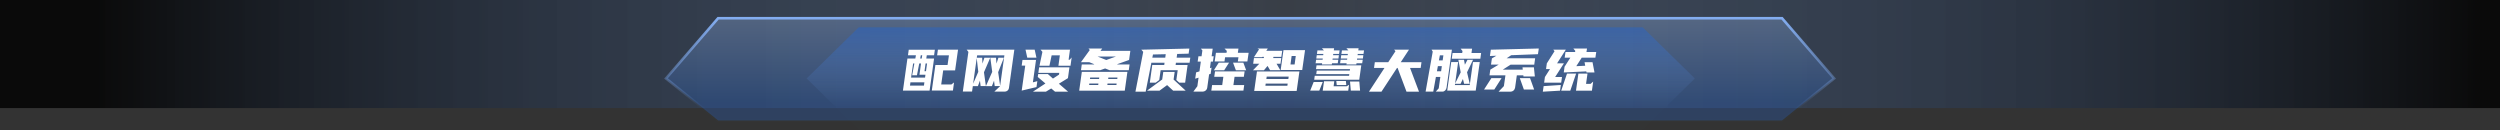 <svg width="1920" height="100" viewBox="0 0 1920 100" fill="none" xmlns="http://www.w3.org/2000/svg">
<rect x="0" y="0" width="1920" height="100" fill="#333333" stroke="none"/>
<path opacity="0.8" fill-rule="evenodd" clip-rule="evenodd" d="M0 -19L1920 -19V83H1639.15H283.915H0V-19Z" fill="url(#paint0_radial_6_18114)"/>
<path fill-rule="evenodd" clip-rule="evenodd" d="M1368.6 92.495L1408.6 60.247L1368.6 14H551.5L511.5 60.247L551.5 92.495H1368.6Z" fill="url(#paint1_linear_6_18114)" fill-opacity="0.3" stroke="url(#paint2_linear_6_18114)" stroke-width="2"/>
<path fill-rule="evenodd" clip-rule="evenodd" d="M1261.6 99.495L1301.6 60.27L1261.6 21H659.5L619.5 60.247L659.5 99.495H1261.6Z" fill="url(#paint3_linear_6_18114)" fill-opacity="0.35"/>
<path d="M702.974 44.93L703.434 42.446H697.316L697.914 38.214H717.97L717.372 42.446H711.76L711.392 44.93H717.372L713.922 69.586H693.452L696.902 44.93H702.974ZM727.722 49.944L728.78 42.492H719.718L720.316 38.122H735.772L733.518 54.084H724.364L722.846 64.894H730.666L732.69 63.33L731.862 69.54H715.624L718.384 49.944H727.722ZM699.708 59.604H710.426L710.748 57.396H706.148L707.344 48.748H705.964L704.216 57.81H700.536L702.238 48.748H701.272L699.708 59.604ZM709.598 65.722L709.92 63.238H699.202L698.88 65.722H709.598ZM710.84 48.748L710.012 54.682H711.162L711.99 48.748H710.84ZM706.7 44.93H707.896L708.264 42.446H707.16L706.7 44.93ZM760.516 44.332L755.686 55.51L757.158 66.09H753.11L752.604 61.904L751.04 66.136H747.13L746.532 70.322H739.448L743.726 39.87L742.392 38.122H779.008L774.868 67.7C774.745 68.467 774.362 69.111 773.718 69.632C773.074 70.123 772.384 70.368 771.648 70.368H763.644L768.06 66.182V66.09H763.92L763.414 61.95L761.804 66.136H757.158L762.034 55.188L760.562 44.332H764.932L765.3 48.84L766.772 44.332H771.004L766.588 55.418L768.106 65.86L771.372 42.492H750.442L750.166 44.332H754.306L754.536 48.84L756.008 44.332H760.516ZM747.36 64.296L751.316 55.188L750.12 44.608L747.36 64.296ZM802.878 64.112L796.99 59.098L797.312 56.89H804.764L808.674 60.34L813.32 57.304L813.504 55.97H797.45L798.048 51.692H821.324L820.174 60.018L813.228 64.296L820.312 70.414H810.284L807.34 67.93L803.246 70.414H793.264L802.878 64.112ZM812.86 50.496L813.964 42.492H807.662L805.96 50.496H798.324L800.578 39.824L799.152 38.168H821.738L820.68 45.896H821.508L823.026 44.148L822.152 50.496H812.86ZM784.662 69.586L787.376 50.404H784.662L785.26 46.034H795.656L793.264 63.238L796.668 62.318L796.024 66.872L784.662 69.586ZM794.644 38.168L795.978 44.286H788.94L787.606 38.168H794.644ZM865.849 55.188L863.825 69.632H828.819L830.843 55.188H865.849ZM852.095 53.9L848.737 52.566L845.011 53.9H830.199L830.797 49.53H839.859L840.457 49.346L836.593 47.782H830.153L836.961 38.398L835.995 37.294H846.483L845.195 39.042H868.103L867.137 46.034L857.891 49.346L858.443 49.53H867.505L866.907 53.9H852.095ZM842.941 43.412L849.611 46.08L857.063 43.412H842.941ZM837.099 60.662H844.091L844.229 59.558H837.237L837.099 60.662ZM857.431 65.262L857.569 64.158H850.577L850.439 65.262H857.431ZM843.447 65.262L843.585 64.158H836.593L836.455 65.262H843.447ZM851.221 59.558L851.083 60.662H858.075L858.213 59.558H851.221ZM913.409 37.294L912.857 41.204L904.071 41.434L903.657 44.286H914.145L913.593 48.196H903.105L902.875 49.944H912.075L910.189 63.514H905.727L903.427 61.444L904.485 53.9H891.375L890.317 61.444L887.511 63.514H883.049L884.935 49.944H894.135L894.365 48.196H884.245L879.875 70.414H872.009L877.989 39.824L876.563 38.168L913.409 37.294ZM900.989 69.632L896.343 65.354L890.501 69.632H880.887L892.571 61.03L893.399 55.234H902.139L901.311 61.076L910.603 69.632H900.989ZM884.981 44.286H894.917L895.285 41.618L885.487 41.848L884.981 44.286ZM922.79 43.228L923.434 38.72L922.284 37.386H931.346L930.518 43.228H932.128L931.53 47.322H929.92L929.23 52.29L930.472 51.922L929.782 56.706L928.586 57.074L927.16 67.332C927.037 68.221 926.623 68.957 925.918 69.54C925.243 70.092 924.476 70.368 923.618 70.368H916.488L919.57 66.228L920.49 59.65L917.914 60.432L918.604 55.602L921.18 54.82L922.238 47.322H919.8L920.398 43.228H922.79ZM938.66 65.308L939.534 58.96H932.542L933.14 54.82H955.864L955.266 58.96H948.136L947.262 65.308H955.542L954.944 69.586H930.288L930.886 65.308H938.66ZM951.126 43.964H940.868L940.408 47.184H932.864L933.83 40.56H941.972L942.202 39.088L940.454 37.34H951.126L950.666 40.56H958.946L957.98 47.184H950.666L951.126 43.964ZM932.266 53.946L935.992 48.15H943.904L940.178 53.946H932.266ZM949.148 53.946L946.986 48.15H954.898L957.06 53.946H949.148ZM965.336 54.866H997.95L995.834 69.862H963.22L965.336 54.866ZM972.512 38.996H984.748L984.058 43.688H977.986L977.848 44.608H984.012L983.414 48.932H980.378L983.276 53.9H975.41L973.478 50.634L970.718 53.946H962.3L967.176 48.932H962.438L963.036 44.608H970.58L970.718 43.688H969.384L969.246 43.918H963.036L966.946 37.938L965.75 37.294H973.662L972.512 38.996ZM985.714 38.49H1002.27L1000.11 53.762H983.552L985.714 38.49ZM972.558 60.662H989.44L989.716 58.822H972.834L972.558 60.662ZM988.704 65.86L988.934 64.204H972.052L971.822 65.86H988.704ZM994.27 49.484L995.144 42.998H991.97L991.096 49.484H994.27ZM1036.63 54.222L1036.82 53.072H1010.69L1011.1 50.174H1045.46L1043.9 61.26H1009.31L1009.72 58.224H1036.08L1036.26 56.936H1010.87L1011.24 54.222H1036.63ZM1016.76 38.72V38.674L1015.24 37.064H1024.58L1024.35 38.72H1028.81L1028.4 41.434H1023.94L1023.8 42.4H1028.26L1027.94 44.93H1023.48L1023.34 45.896H1027.8L1027.39 48.61H1022.97L1022.83 49.53H1015.24L1015.38 48.61H1010.37L1010.78 45.896H1015.75L1015.89 44.93H1010.92L1011.24 42.4H1016.21L1016.35 41.434H1011.38L1011.79 38.72H1016.76ZM1035.57 38.72V38.674L1034.01 37.064H1043.39L1043.16 38.72H1047.58L1047.17 41.434H1042.75L1042.61 42.4H1047.03L1046.71 44.93H1042.29L1042.15 45.896H1046.57L1046.15 48.61H1041.78L1041.65 49.53H1034.06L1034.19 48.61H1029.18L1029.59 45.896H1034.56L1034.7 44.93H1029.73L1030.05 42.4H1035.02L1035.16 41.434H1030.19L1030.61 38.72H1035.57ZM1015.84 69.632L1016.85 62.41H1024.72L1024.21 66.274H1034.19L1036.08 65.124L1035.44 69.632H1015.84ZM1036.82 62.64H1043.95L1044.54 69.586H1037.41L1036.82 62.64ZM1013.22 69.586H1006.23L1008.89 62.962H1015.89L1013.22 69.586ZM1026.28 62.226H1033.64L1033.96 65.354H1026.6L1026.28 62.226ZM1082.08 38.168L1075.77 47.782H1091.69L1091.09 52.152H1082.9L1089.8 70.414H1080.19L1073.34 52.152H1072.92L1060.96 70.414H1051.35L1063.31 52.152H1055.26L1055.86 47.782H1066.16L1071.73 39.318L1070.71 38.168H1082.08ZM1102.68 70.368L1104.94 67.838L1106.18 59.098H1102.77L1100.75 70.368H1094.86L1100.34 39.64L1099.42 38.122H1115.06L1110.96 67.332C1110.84 68.191 1110.47 68.911 1109.86 69.494C1109.24 70.077 1108.54 70.368 1107.74 70.368H1102.68ZM1131.29 45.942L1126.69 55.51L1128.76 64.342H1124.44L1123.52 60.662L1121.73 64.342H1117.49L1117.36 65.308H1128.76L1131.25 47.644H1136.45L1133.36 69.586H1111.47L1114.55 47.644H1119.84L1117.54 64.112L1121.82 55.556L1120.02 45.942H1124.35L1125.04 49.714L1127.02 45.942H1131.29ZM1122.97 40.698L1123.2 39.18L1121.77 37.386H1130.56L1130.1 40.698H1137.5L1136.91 45.114H1114.96L1115.56 40.698H1122.97ZM1103.56 54.728H1106.78L1107.33 50.772H1104.29L1103.56 54.728ZM1105.07 46.402H1107.97L1108.52 42.492H1105.81L1105.07 46.402ZM1181.15 41.618L1160.59 42.4L1157.1 44.746H1178.99L1178.3 49.668H1160.13L1154.15 53.486H1169.47L1169.29 51.692H1178.03L1178.76 58.73H1170.02L1169.93 57.856H1164.92L1163.58 67.378C1163.43 68.267 1163.01 69.003 1162.34 69.586C1161.66 70.138 1160.88 70.414 1159.99 70.414H1150.89L1154.98 66.136L1156.18 57.856H1143.94L1144.54 53.486L1150.98 49.622H1145.09L1145.78 44.838L1149.23 42.814L1144.26 42.998L1144.95 38.168L1181.8 37.248L1181.15 41.618ZM1178.21 68.758H1170.34L1167.22 60.018H1175.08L1178.21 68.758ZM1147.62 68.758H1139.75L1145.37 60.018H1153.19L1147.62 68.758ZM1223.06 47.782L1224.57 55.648H1218.46L1218.27 54.82L1200.98 55.648L1201.57 51.278L1206.04 44.286H1201.67L1202.31 39.916H1209.67L1209.81 39.042L1208.34 37.294H1218.82L1218.41 39.916H1225.91L1225.26 44.286H1214.78L1210.59 50.818L1217.44 50.496L1216.94 47.782H1223.06ZM1187.96 48.656L1193.89 39.318L1192.93 38.168H1202.54L1195.82 48.656H1201.07L1194.35 59.144H1199.6L1199 63.514H1185.89L1186.49 59.144L1190.4 53.026H1187.36L1187.96 48.656ZM1219.19 56.522L1218.09 64.388H1221.58L1223.56 62.64L1222.6 69.632H1210.36L1212.2 56.522H1219.19ZM1210.45 56.522L1205.99 69.632H1199L1203.46 56.522H1210.45ZM1198.12 69.632L1184.88 70.414L1185.52 66.136L1198.72 65.262L1198.12 69.632Z" fill="white"/>
<defs>
<radialGradient id="paint0_radial_6_18114" cx="0" cy="0" r="1" gradientUnits="userSpaceOnUse" gradientTransform="translate(988 83.003) rotate(180) scale(911.5 103794)">
<stop stop-color="#628DD0" stop-opacity="0.16"/>
<stop offset="1"/>
</radialGradient>
<linearGradient id="paint1_linear_6_18114" x1="1328.67" y1="78.89" x2="1328.67" y2="14.382" gradientUnits="userSpaceOnUse">
<stop stop-color="#2362C7"/>
<stop offset="1" stop-color="#99BCF5"/>
</linearGradient>
<linearGradient id="paint2_linear_6_18114" x1="1356.25" y1="83.334" x2="1356.25" y2="14" gradientUnits="userSpaceOnUse">
<stop stop-color="#84AEF1" stop-opacity="0.01"/>
<stop offset="1" stop-color="#83ADF0"/>
</linearGradient>
<linearGradient id="paint3_linear_6_18114" x1="1232.83" y1="83.667" x2="1232.83" y2="21" gradientUnits="userSpaceOnUse">
<stop stop-color="#86B4FD" stop-opacity="0.01"/>
<stop offset="1" stop-color="#1263E6"/>
</linearGradient>
</defs>
</svg>
